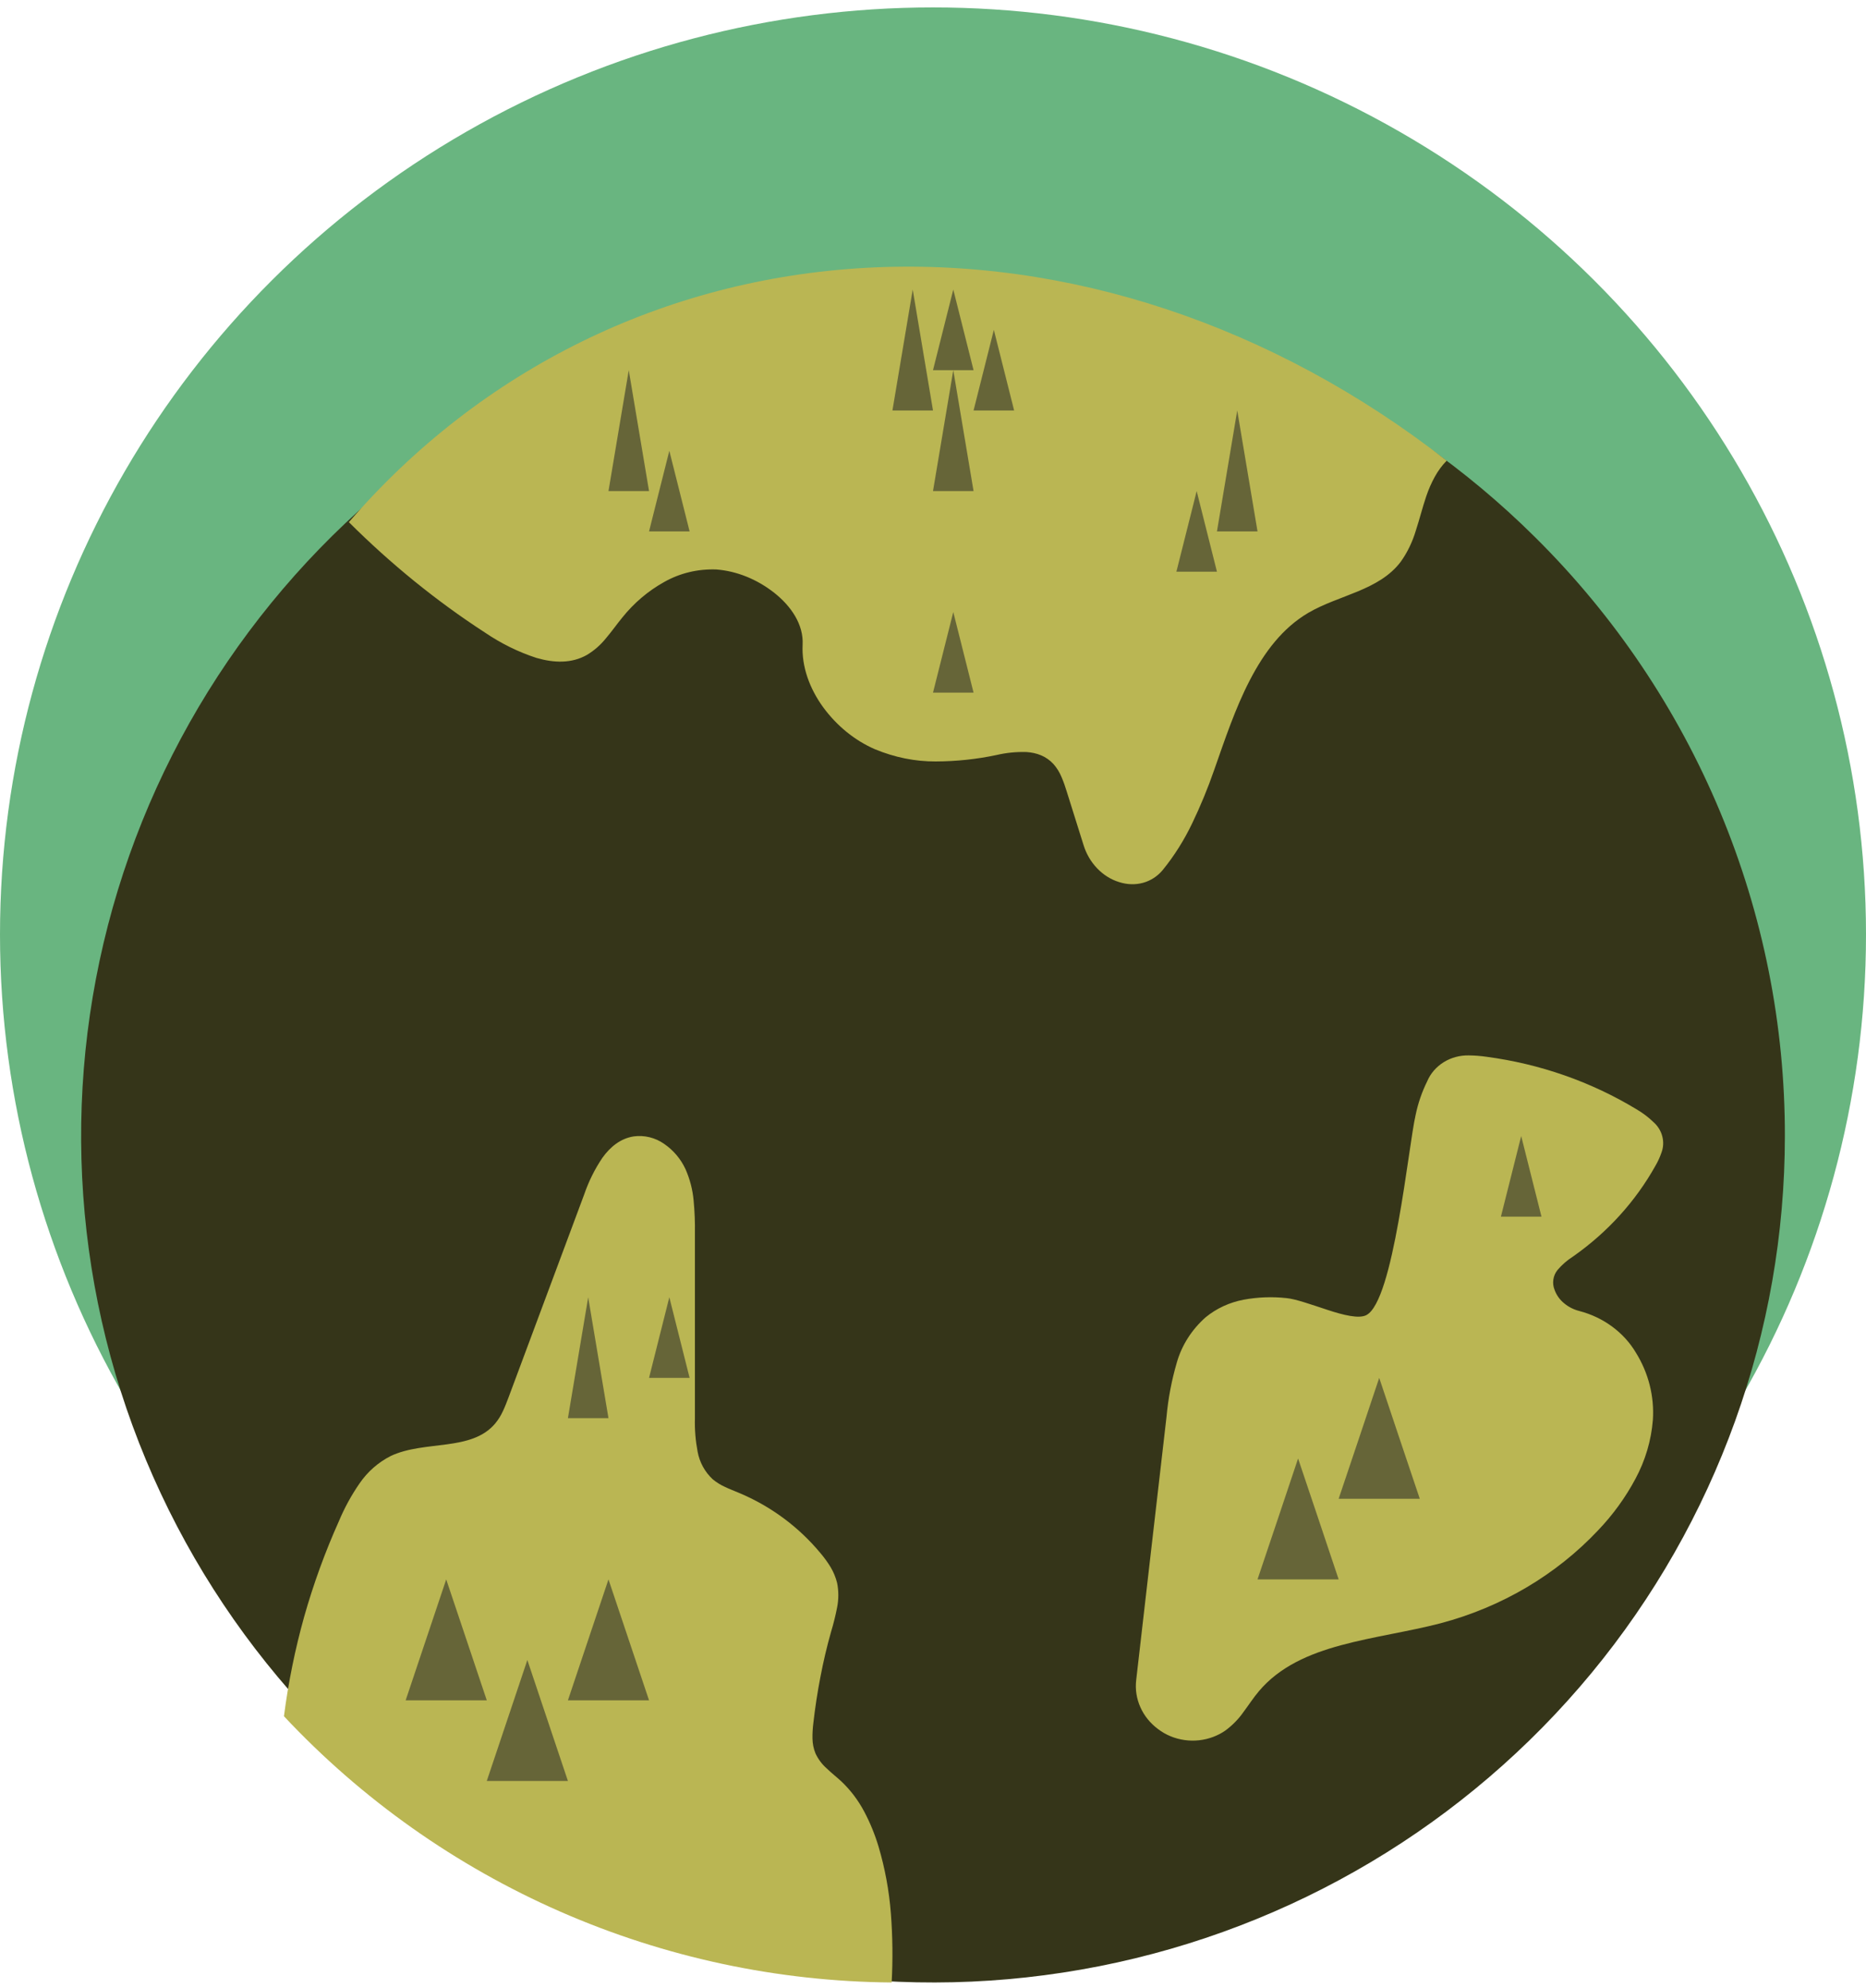 <svg width="46" height="49" viewBox="0 0 46 49" fill="none" xmlns="http://www.w3.org/2000/svg">
<ellipse cx="23" cy="23.033" rx="23" ry="22.85" fill="#69B580"/>
<path d="M44 28.002C43.999 32.829 42.314 37.506 39.232 41.237C36.149 44.968 31.86 47.522 27.094 48.463C22.329 49.404 17.383 48.674 13.098 46.398C8.814 44.122 5.456 40.441 3.597 35.981C1.739 31.522 1.494 26.56 2.905 21.941C4.316 17.322 7.295 13.332 11.336 10.651C15.376 7.97 20.227 6.764 25.062 7.238C29.897 7.712 34.417 9.836 37.852 13.25C39.804 15.185 41.352 17.485 42.407 20.017C43.462 22.548 44.004 25.262 44 28.002Z" fill="#353519"/>
<path d="M29.722 32.467C29.379 32.77 29.132 33.157 29.01 33.585C28.882 34.024 28.797 34.473 28.756 34.926L28.382 38.168L28.009 41.41C27.982 41.638 28.018 41.869 28.113 42.08C28.207 42.292 28.358 42.477 28.55 42.619C28.738 42.762 28.963 42.855 29.203 42.888C29.442 42.922 29.687 42.894 29.911 42.809C29.963 42.789 30.014 42.766 30.063 42.741C30.113 42.715 30.161 42.685 30.206 42.654C30.38 42.526 30.531 42.372 30.652 42.199C30.78 42.028 30.897 41.846 31.035 41.683C31.544 41.08 32.268 40.764 33.062 40.55C33.856 40.335 34.724 40.215 35.507 40.011C37.012 39.614 38.363 38.817 39.399 37.715C39.763 37.334 40.071 36.908 40.316 36.45C40.56 35.997 40.706 35.503 40.746 34.997C40.784 34.418 40.639 33.842 40.329 33.342C40.181 33.092 39.981 32.873 39.742 32.697C39.503 32.521 39.23 32.391 38.937 32.314C38.797 32.279 38.668 32.214 38.56 32.124C38.45 32.035 38.368 31.919 38.322 31.789C38.29 31.709 38.28 31.622 38.293 31.537C38.305 31.452 38.34 31.372 38.395 31.303C38.505 31.173 38.636 31.06 38.782 30.967C39.627 30.374 40.32 29.61 40.81 28.732C40.868 28.633 40.916 28.529 40.953 28.422C41.005 28.292 41.014 28.15 40.98 28.015C40.947 27.88 40.872 27.757 40.765 27.661C40.638 27.538 40.496 27.43 40.341 27.34C39.223 26.663 37.962 26.222 36.645 26.047C36.502 26.026 36.357 26.015 36.212 26.013C35.992 26.008 35.774 26.066 35.59 26.18C35.406 26.295 35.263 26.46 35.182 26.653C35.051 26.918 34.956 27.197 34.897 27.483C34.807 27.87 34.672 29.018 34.474 30.112C34.277 31.206 34.019 32.247 33.679 32.416C33.5 32.507 33.12 32.416 32.73 32.287C32.339 32.159 31.937 32.015 31.713 31.995C31.362 31.957 31.007 31.97 30.66 32.034C30.313 32.099 29.989 32.248 29.722 32.467Z" fill="#BAB653"/>
<path d="M32 35.948L31.501 37.438L31 38.928H32H33L32.501 37.438L32 35.948Z" fill="#666538"/>
<path d="M34 33.961L33.501 35.451L33 36.941H34H35L34.499 35.451L34 33.961Z" fill="#666538"/>
<path d="M21.657 45.512C21.567 45.213 21.449 44.923 21.302 44.647C21.156 44.372 20.968 44.123 20.743 43.909C20.627 43.801 20.498 43.702 20.383 43.59C20.264 43.486 20.169 43.359 20.103 43.217C20.056 43.101 20.031 42.977 20.029 42.852C20.027 42.725 20.034 42.599 20.05 42.473C20.093 42.092 20.151 41.713 20.224 41.336C20.296 40.959 20.383 40.586 20.487 40.22C20.547 40.022 20.597 39.822 20.636 39.619C20.676 39.42 20.676 39.214 20.636 39.015C20.602 38.878 20.548 38.747 20.476 38.626C20.402 38.505 20.318 38.389 20.226 38.281C19.687 37.632 18.999 37.123 18.22 36.797C18.107 36.749 17.99 36.705 17.879 36.652C17.767 36.602 17.662 36.537 17.568 36.459C17.374 36.278 17.244 36.039 17.197 35.778C17.146 35.508 17.123 35.233 17.131 34.958C17.131 34.199 17.131 33.44 17.131 32.681C17.131 31.922 17.131 31.163 17.131 30.405C17.135 30.133 17.125 29.861 17.099 29.591C17.075 29.323 17.007 29.061 16.898 28.815C16.782 28.565 16.601 28.351 16.374 28.195C16.155 28.04 15.885 27.973 15.619 28.01C15.294 28.062 15.046 28.266 14.852 28.534C14.662 28.815 14.511 29.12 14.401 29.441L13.469 31.941L12.537 34.441C12.494 34.553 12.452 34.667 12.4 34.776C12.35 34.886 12.287 34.988 12.211 35.081C11.918 35.434 11.48 35.536 11.013 35.6C10.546 35.664 10.049 35.69 9.634 35.886C9.324 36.043 9.059 36.276 8.863 36.563C8.661 36.855 8.491 37.167 8.354 37.494C8.012 38.257 7.726 39.044 7.498 39.849C7.273 40.653 7.107 41.472 7 42.301C8.92 44.351 11.239 45.99 13.814 47.118C16.39 48.246 19.168 48.84 21.981 48.863C22.012 48.298 22.005 47.731 21.962 47.167C21.919 46.606 21.817 46.051 21.657 45.512Z" fill="#BAB653"/>
<path d="M11 38.928L10.5 40.418L10 41.909H11H12L11.5 40.418L11 38.928Z" fill="#666538"/>
<path d="M13 40.915L12.5 42.406L12 43.896H13H14L13.5 42.406L13 40.915Z" fill="#666538"/>
<path d="M15 38.928L14.5 40.418L14 41.909H15H16L15.5 40.418L15 38.928Z" fill="#666538"/>
<path d="M14.5 31.974L14.25 33.464L14 34.954H14.5H15L14.75 33.464L14.5 31.974Z" fill="#666538"/>
<path d="M16.5 31.974L16.25 32.967L16 33.961H16.5H17L16.75 32.967L16.5 31.974Z" fill="#666538"/>
<path d="M37.5 28L37.25 28.994L37 29.987H37.5H38L37.75 28.994L37.5 28Z" fill="#666538"/>
<path d="M14.467 16.143C14.646 16.036 14.806 15.896 14.94 15.729C15.079 15.566 15.205 15.386 15.341 15.22C15.63 14.86 15.979 14.564 16.373 14.345C16.76 14.126 17.201 14.02 17.658 14.036C18.16 14.075 18.656 14.274 19.084 14.609C19.508 14.944 19.811 15.396 19.786 15.89C19.759 16.435 19.961 16.975 20.291 17.43C20.63 17.892 21.073 18.252 21.569 18.467C22.056 18.669 22.565 18.771 23.067 18.768C23.576 18.766 24.078 18.713 24.567 18.609C24.807 18.553 25.056 18.528 25.307 18.536C25.553 18.553 25.785 18.633 25.967 18.829C26.051 18.923 26.119 19.033 26.168 19.151C26.219 19.27 26.262 19.392 26.299 19.516L26.506 20.175L26.713 20.834C26.779 21.048 26.895 21.245 27.049 21.405C27.202 21.564 27.388 21.68 27.587 21.741C27.785 21.805 27.989 21.811 28.178 21.759C28.367 21.707 28.535 21.598 28.662 21.445C28.948 21.094 29.192 20.706 29.392 20.287C29.595 19.865 29.775 19.428 29.931 18.979C30.192 18.236 30.453 17.452 30.81 16.766C31.166 16.079 31.615 15.479 32.253 15.104C32.632 14.883 33.066 14.746 33.474 14.576C33.882 14.405 34.264 14.201 34.534 13.841C34.696 13.613 34.821 13.353 34.904 13.073C34.995 12.795 35.067 12.503 35.161 12.227C35.217 12.062 35.286 11.904 35.368 11.755C35.449 11.607 35.548 11.472 35.663 11.355C31.378 8.01 26.296 6.325 21.333 6.602C16.37 6.88 11.854 9.103 8.6 12.87C9.116 13.384 9.654 13.869 10.213 14.323C10.773 14.777 11.352 15.2 11.949 15.587C12.351 15.86 12.78 16.072 13.225 16.216C13.664 16.343 14.093 16.354 14.467 16.143Z" fill="#BAB653"/>
<path d="M29.5 12.104L29.25 13.098L29 14.091H29.5H30L29.75 13.098L29.5 12.104Z" fill="#666538"/>
<path d="M23.5 9.124L23.25 10.614L23 12.104H23.5H24L23.75 10.614L23.5 9.124Z" fill="#666538"/>
<path d="M24.5 8.13L24.25 9.124L24 10.117H24.5H25L24.75 9.124L24.5 8.13Z" fill="#666538"/>
<path d="M16.5 11.111L16.25 12.104L16 13.098H16.5H17L16.75 12.104L16.5 11.111Z" fill="#666538"/>
<path d="M30.5 10.117L30.25 11.607L30 13.098H30.5H31L30.75 11.607L30.5 10.117Z" fill="#666538"/>
<path d="M22.5 7.137L22.25 8.627L22 10.117H22.5H23L22.75 8.627L22.5 7.137Z" fill="#666538"/>
<path d="M15.5 9.124L15.25 10.614L15 12.104H15.5H16L15.75 10.614L15.5 9.124Z" fill="#666538"/>
<path d="M23.5 15.085L23.25 16.078L23 17.072H23.5H24L23.75 16.078L23.5 15.085Z" fill="#666538"/>
<path d="M23.5 7.137L23.25 8.13L23 9.124H23.5H24L23.75 8.13L23.5 7.137Z" fill="#666538"/>
</svg>
